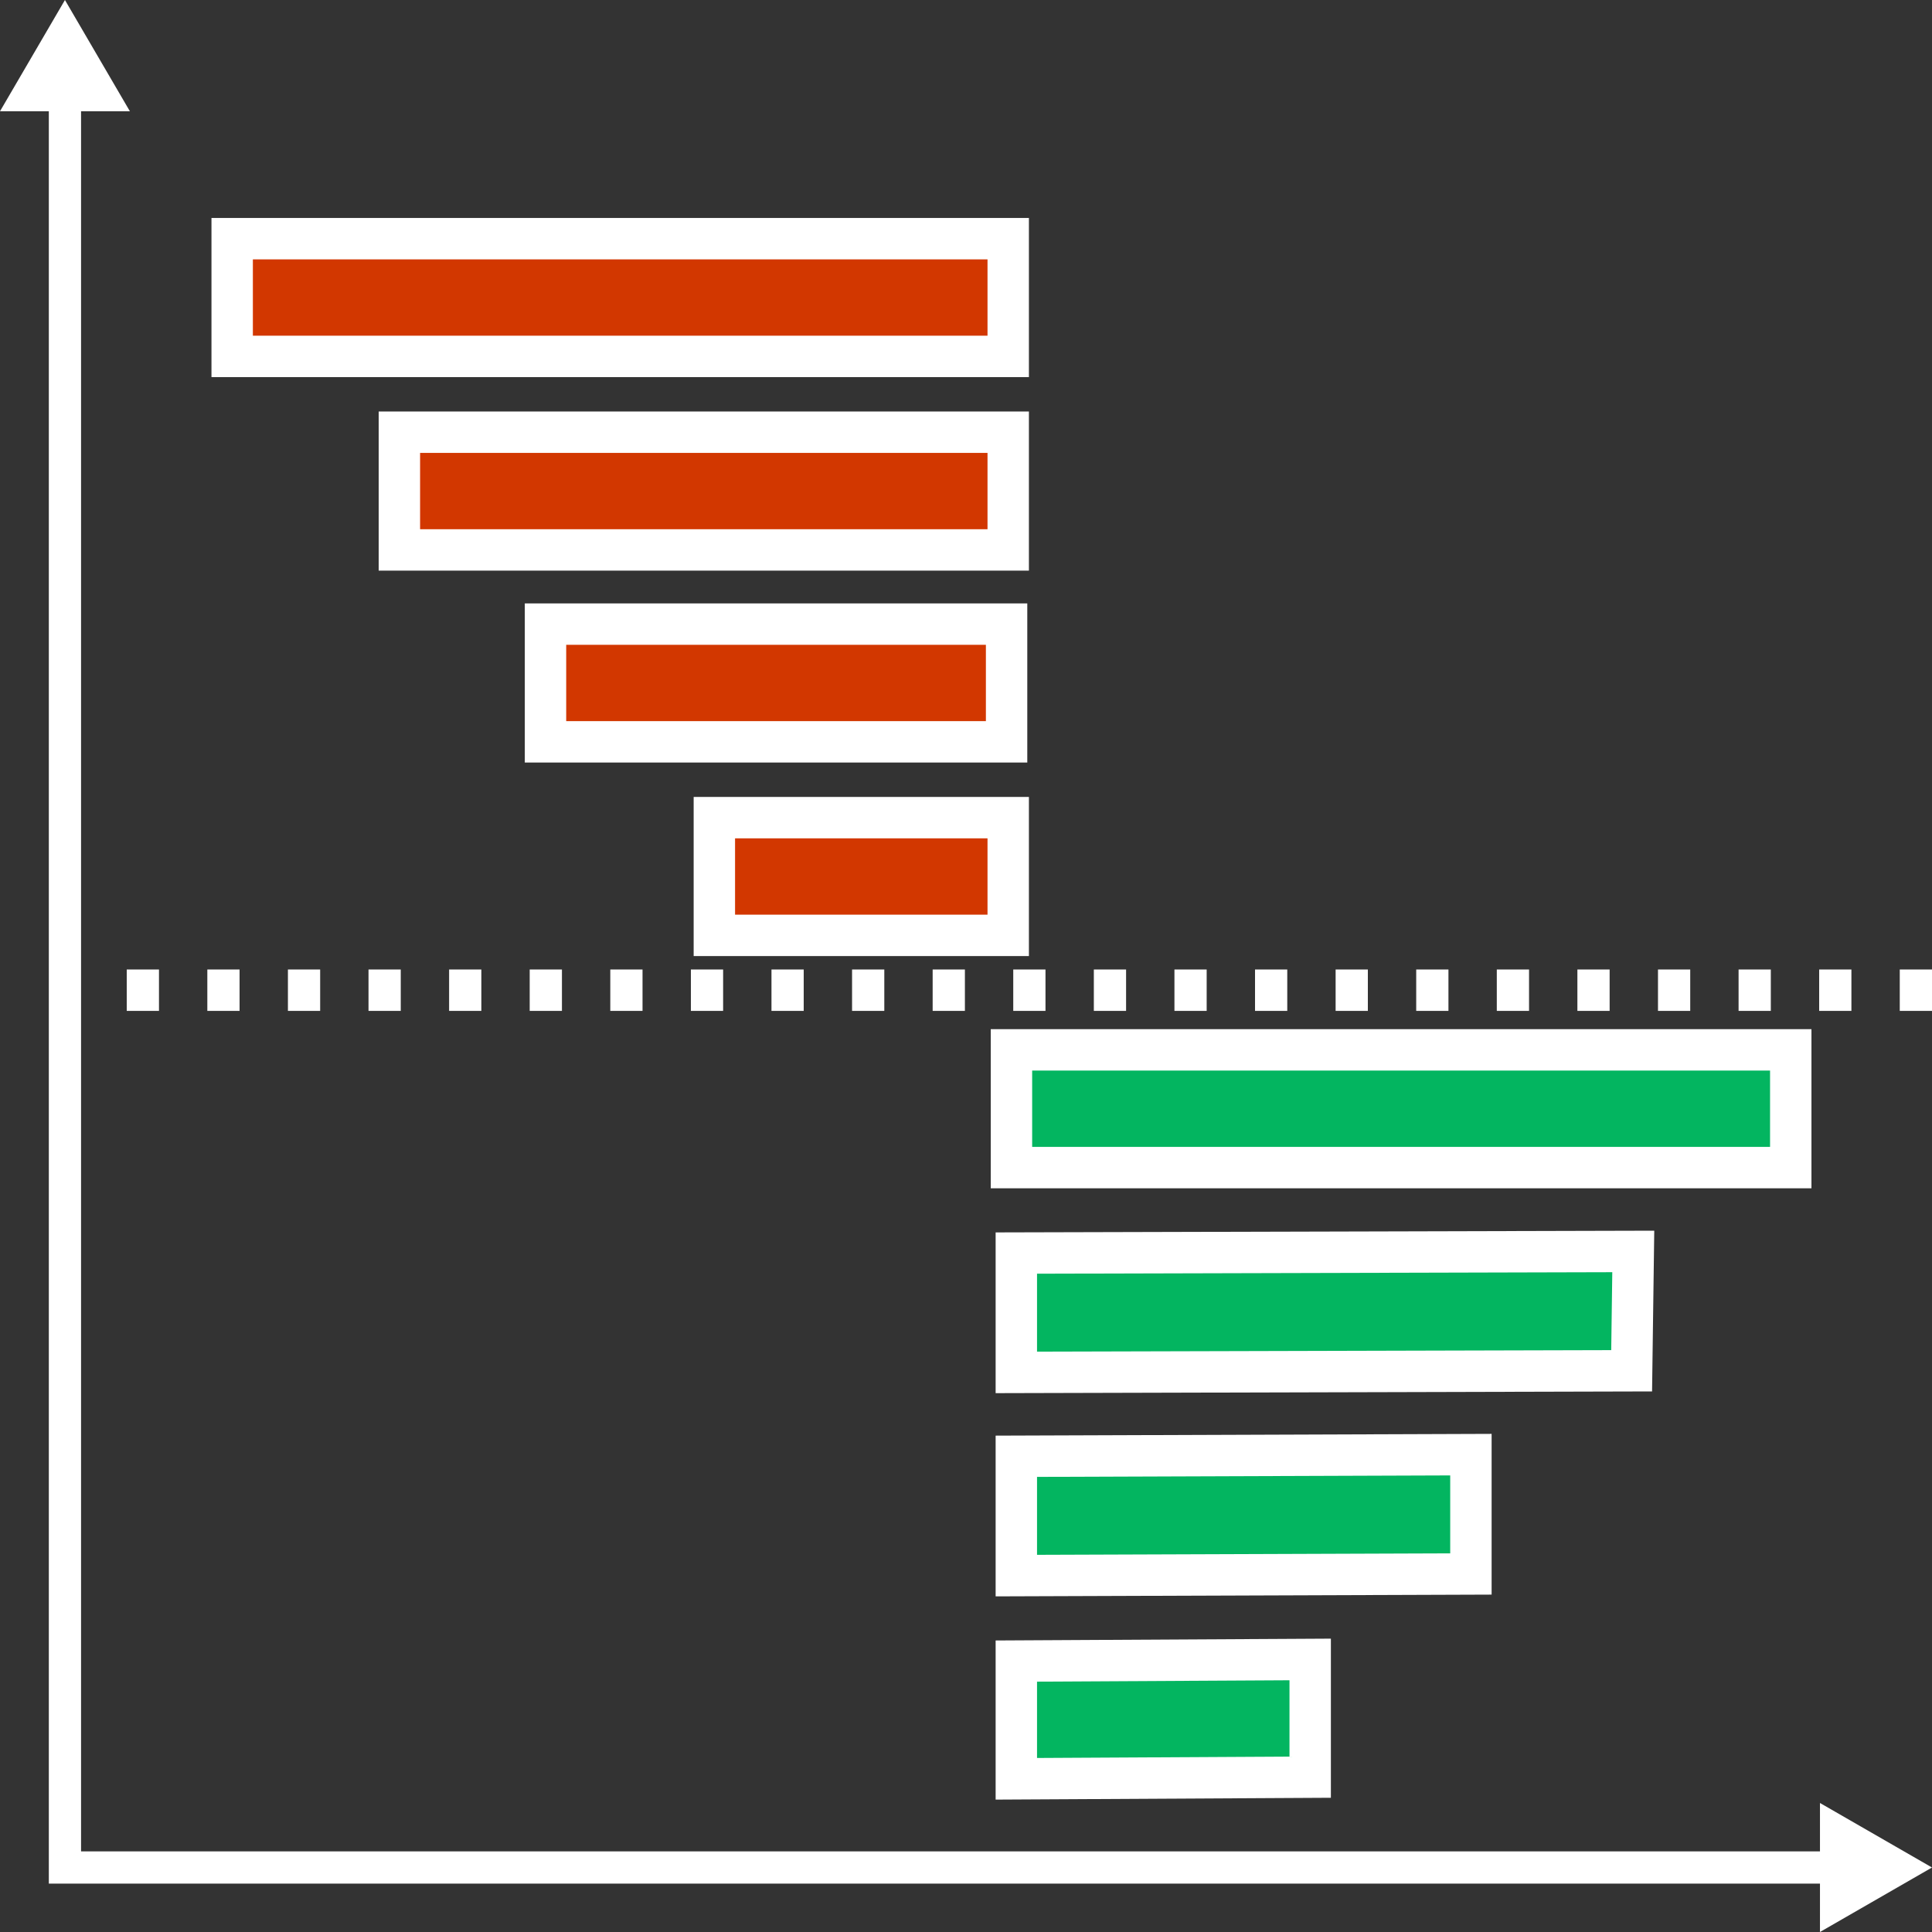 <?xml version="1.0" encoding="UTF-8"?>
<svg width="140px" height="140px" viewBox="0 0 140 140" version="1.1" xmlns="http://www.w3.org/2000/svg" xmlns:xlink="http://www.w3.org/1999/xlink">
    <rect x="0" y="0" width="140" height="140" fill="#333333" stroke="none"/>
    <title>icon_shapley-values 2@2x</title>
    <g id="Symbols" stroke="none" stroke-width="1" fill="none" fill-rule="evenodd">
        <g id="Ai_360_Explanation" transform="translate(-65, -110)">
            <g id="shaplay_values" transform="translate(65, 110)">
                <g id="Group">
                    <polyline id="Path" stroke="#FFFFFF" stroke-width="2.336" points="4.706 6.661 4.706 135.326 133.294 135.326"></polyline>
                    <polygon id="Path" fill="#FFFFFF" fill-rule="nonzero" points="0 8.063 4.706 0 9.412 8.063"></polygon>
                    <polygon id="Path" fill="#FFFFFF" fill-rule="nonzero" points="131.882 140 140 135.326 131.882 130.651"></polygon>
                </g>
                <rect id="Rectangle" stroke="#FFFFFF" stroke-width="3" fill="#D23700" fill-rule="nonzero" x="28.941" y="31.319" width="44.118" height="8.531"></rect>
                <rect id="Rectangle" stroke="#FFFFFF" stroke-width="3" fill="#D23700" fill-rule="nonzero" x="16.824" y="17.295" width="56.235" height="8.531"></rect>
                <rect id="Rectangle" stroke="#FFFFFF" stroke-width="3" fill="#D23700" fill-rule="nonzero" x="39.529" y="45.225" width="33.412" height="8.531"></rect>
                <rect id="Rectangle" stroke="#FFFFFF" stroke-width="3" fill="#D23700" fill-rule="nonzero" x="51.765" y="59.249" width="21.294" height="8.531"></rect>
                <rect id="Rectangle" stroke="#FFFFFF" stroke-width="3" fill="#03B560" fill-rule="nonzero" x="73.294" y="76.077" width="56.471" height="8.531"></rect>
                <polygon id="Path" stroke="#FFFFFF" stroke-width="3" fill="#03B560" fill-rule="nonzero" points="118.235 99.332 73.647 99.449 73.647 90.801 118.353 90.684"></polygon>
                <polygon id="Path" stroke="#FFFFFF" stroke-width="3" fill="#03B560" fill-rule="nonzero" points="106.588 114.057 73.647 114.174 73.647 105.526 106.588 105.409"></polygon>
                <polygon id="Path" stroke="#FFFFFF" stroke-width="3" fill="#03B560" fill-rule="nonzero" points="94.941 128.781 73.647 128.898 73.647 120.367 94.941 120.25"></polygon>
                <line x1="140" y1="71.753" x2="6.118" y2="71.753" id="Path" stroke="#FFFFFF" stroke-width="3" stroke-dasharray="2.336,3.504"></line>
            </g>
        </g>
    </g>
</svg>